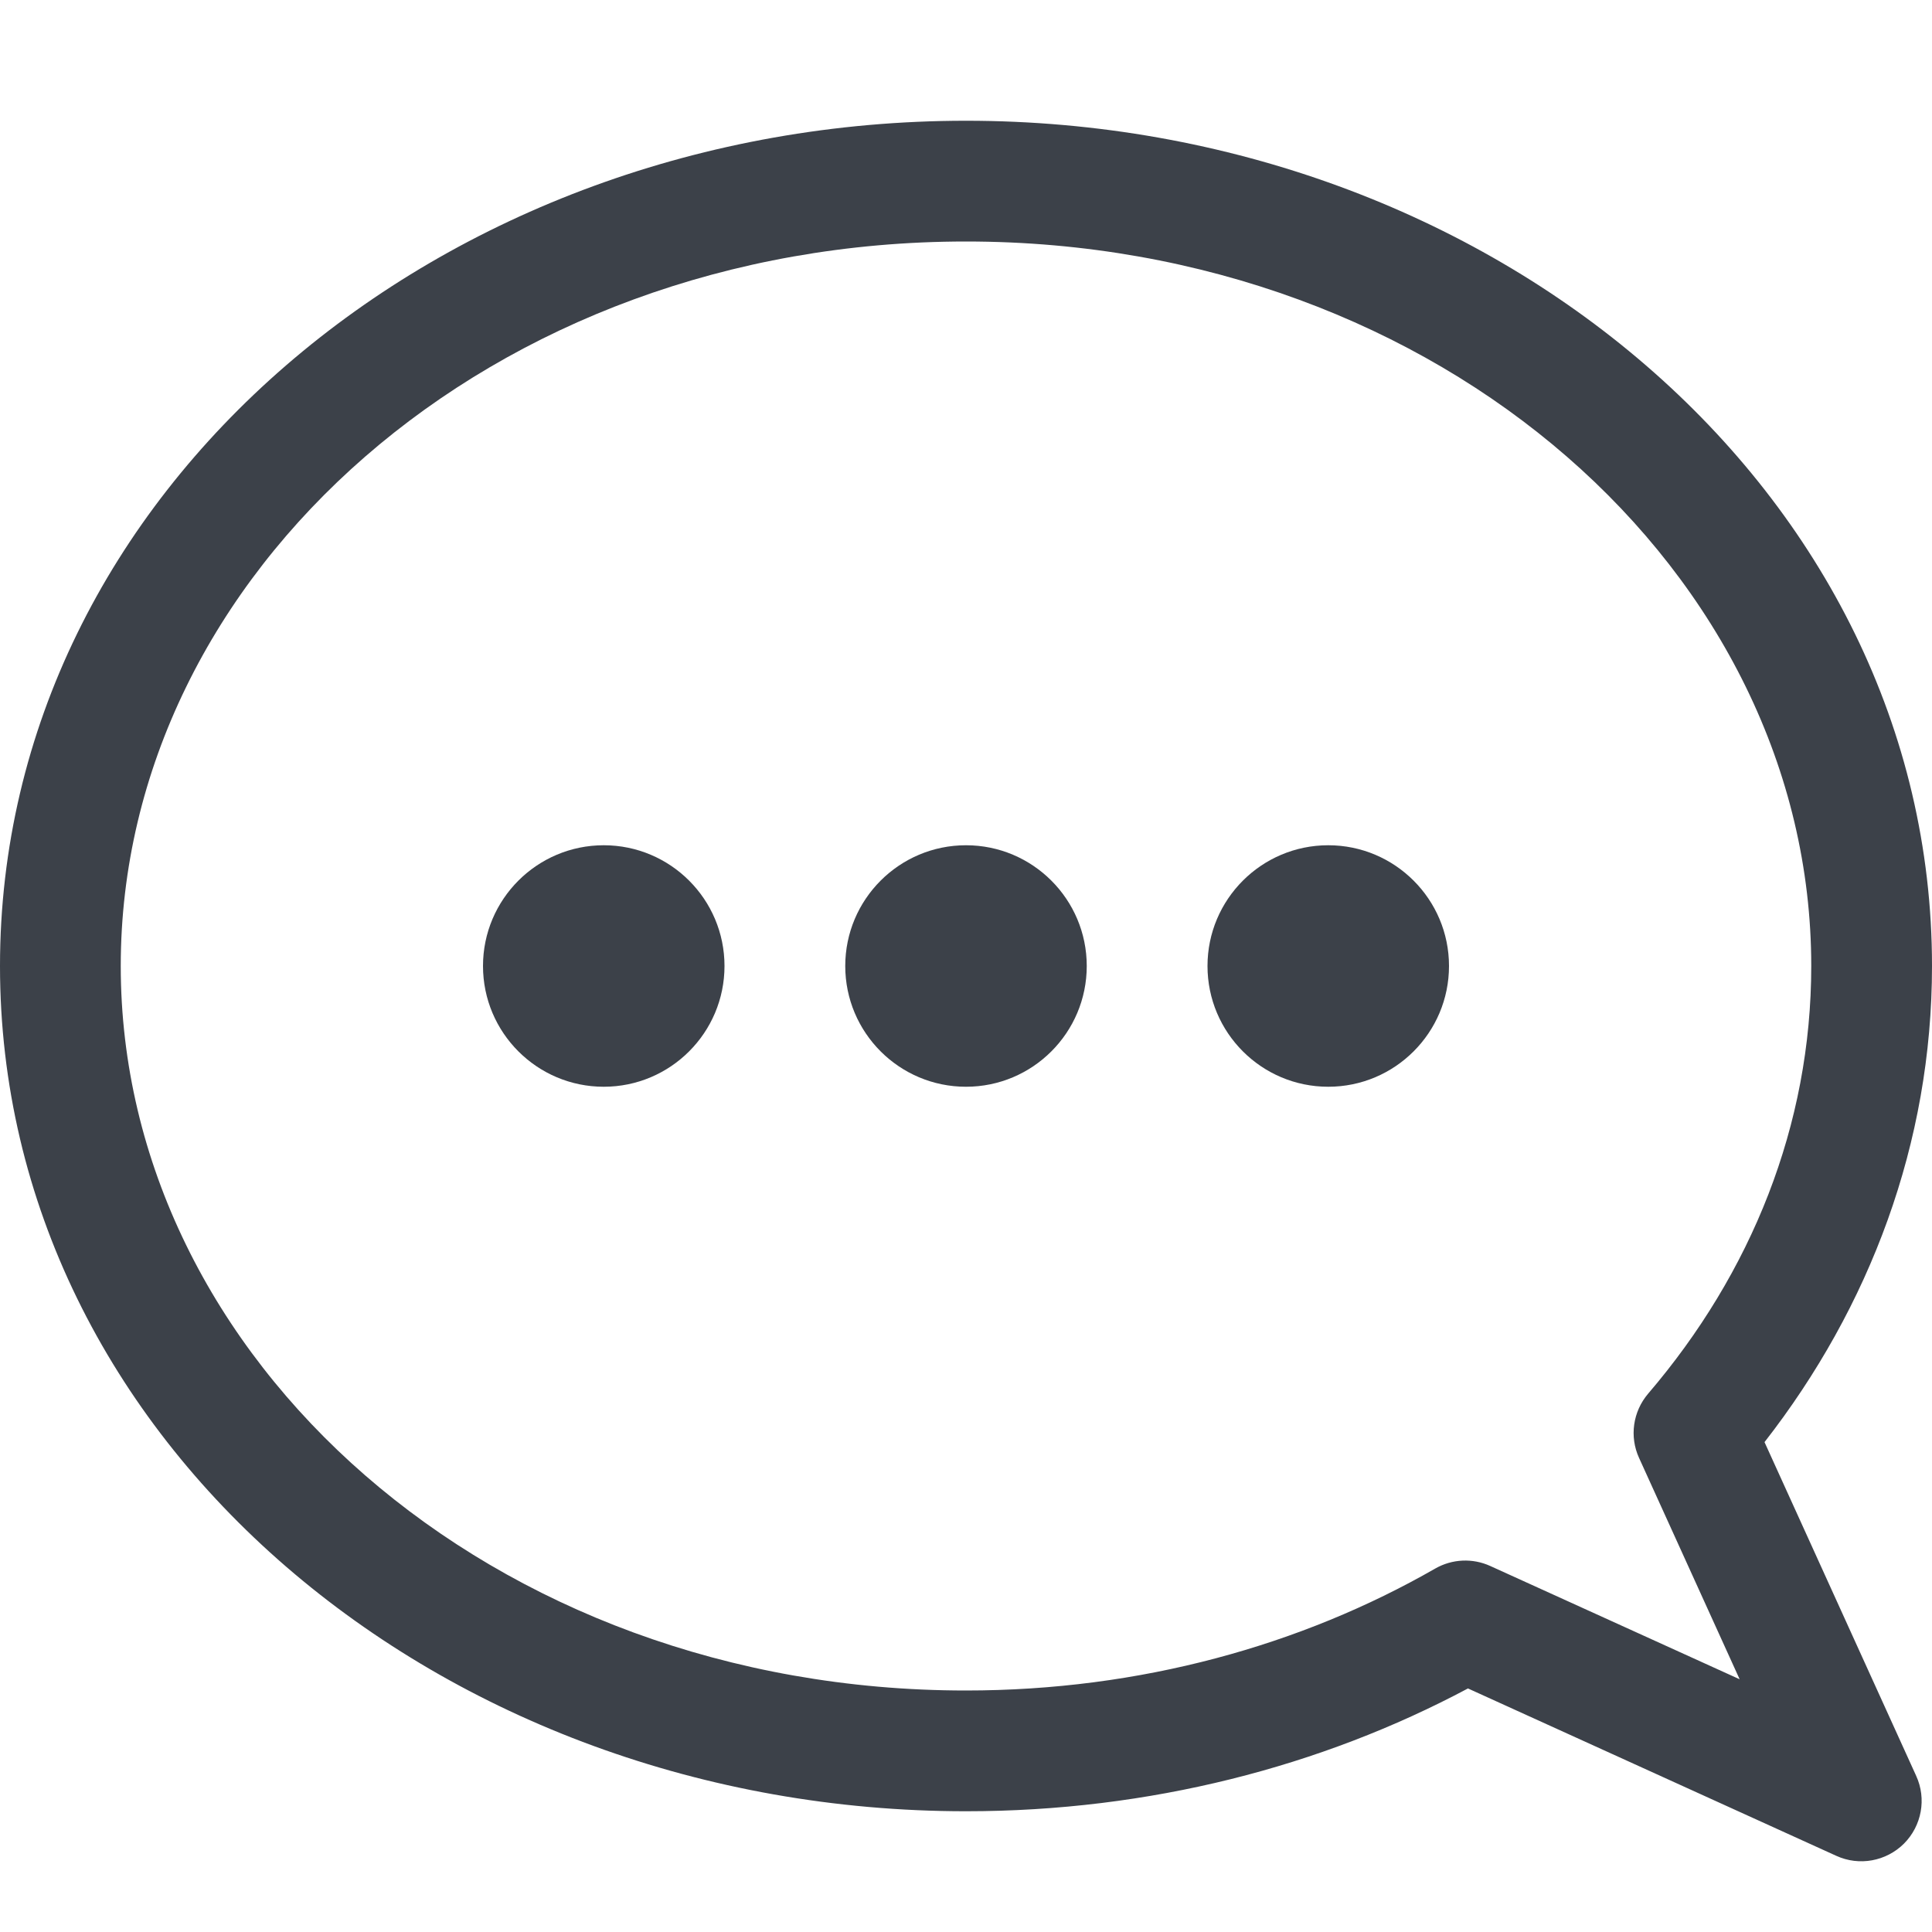 <svg width="16" height="16" viewBox="0 0 16 16" fill="none" xmlns="http://www.w3.org/2000/svg">
<g clip-path="url(#clip0_93_47697)">
<path d="M11 7C11.552 7 12 7.448 12 8C12 8.552 11.552 9 11 9C10.448 9 10 8.552 10 8C10 7.448 10.448 7 11 7Z" fill="#3C4149"/>
<path d="M9 8C9 7.448 8.552 7 8 7C7.448 7 7 7.448 7 8C7 8.552 7.448 9 8 9C8.552 9 9 8.552 9 8Z" fill="#3C4149"/>
<path d="M5 7C5.552 7 6 7.448 6 8C6 8.552 5.552 9 5 9C4.448 9 4 8.552 4 8C4 7.448 4.448 7 5 7Z" fill="#3C4149"/>
<path fill-rule="evenodd" clip-rule="evenodd" d="M8 1C12.349 1 16 4.069 16 8C16 9.468 15.484 10.825 14.613 11.943L15.869 14.707C15.956 14.897 15.915 15.12 15.768 15.268C15.62 15.415 15.397 15.456 15.207 15.369L12.157 13.983C10.943 14.63 9.519 15 8 15C3.651 15 0 11.931 0 8C0 4.069 3.651 1 8 1ZM15 8C15 4.751 11.936 2 8 2C4.064 2 1 4.751 1 8C1 11.249 4.064 14 8 14C9.442 14 10.777 13.626 11.886 12.99C12.026 12.91 12.195 12.902 12.342 12.969L14.407 13.907L13.574 12.074C13.493 11.897 13.523 11.69 13.649 11.542C14.504 10.543 15 9.318 15 8V8Z" fill="#3C4149"/>
</g>
<defs>
<clipPath id="clip0_93_47697">
<rect width="16" height="16" fill="white"/>
</clipPath>
</defs>
</svg>
